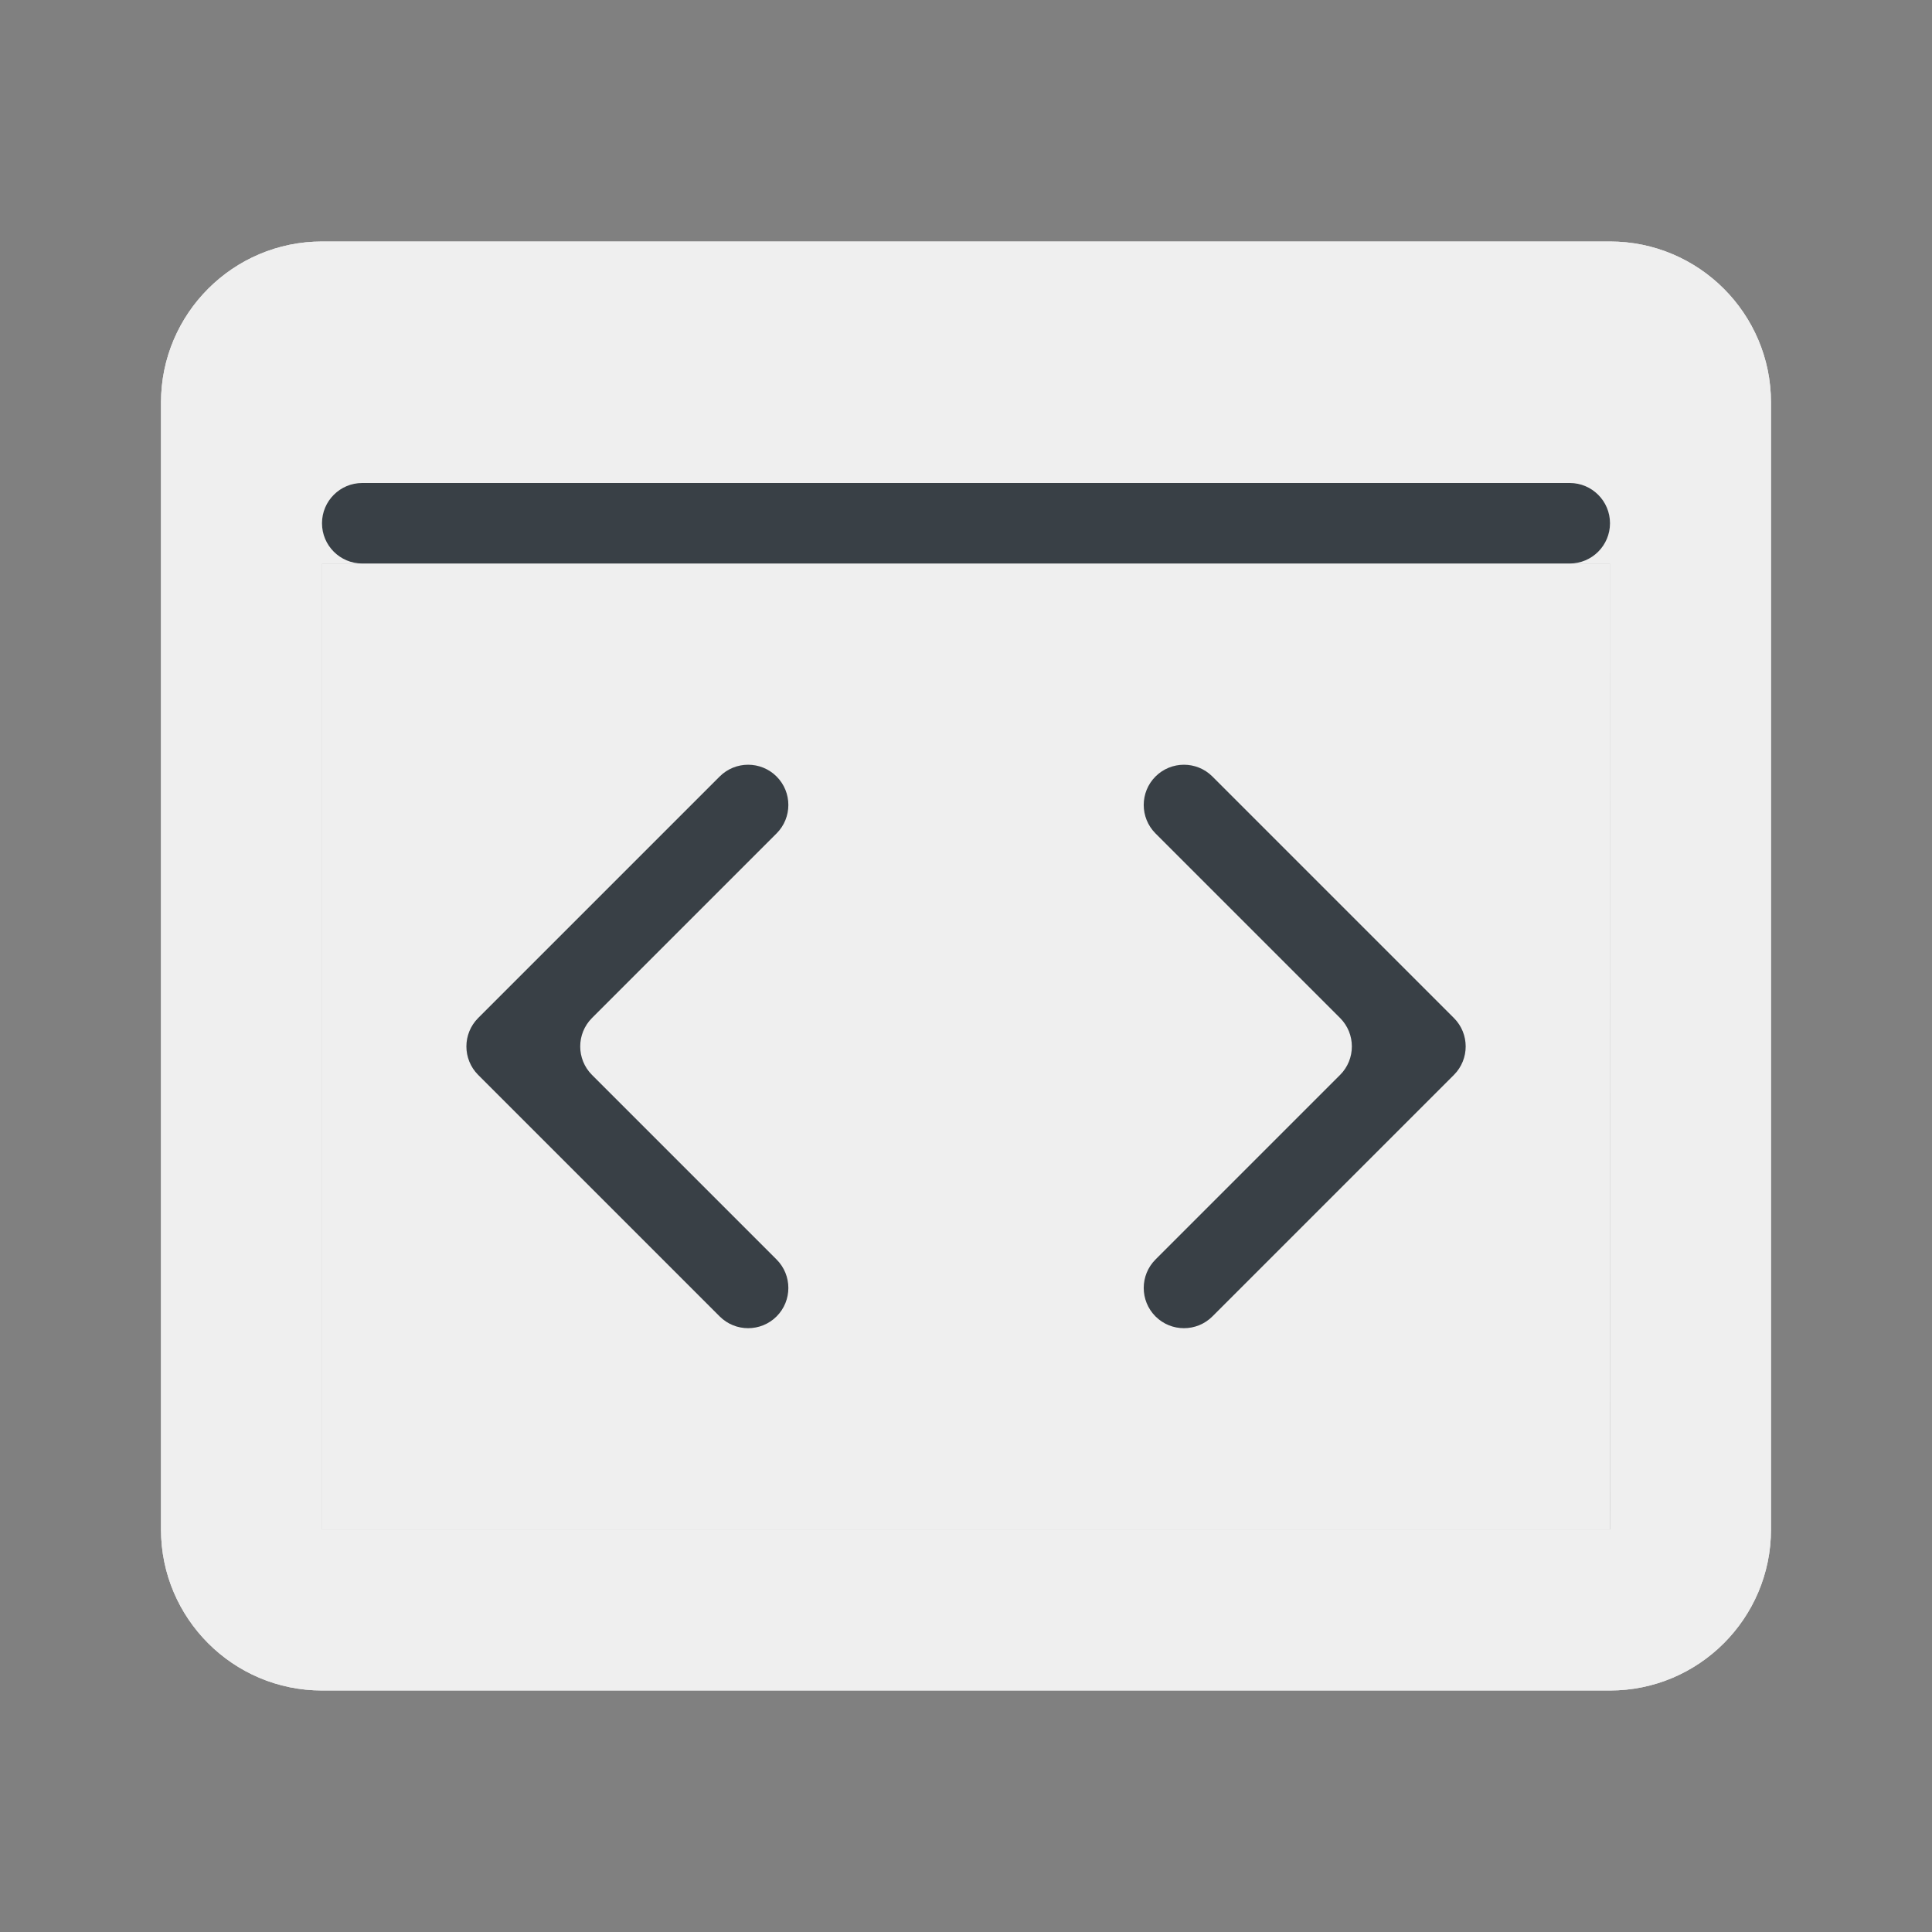 <svg fill="none" height="24" viewBox="0 0 24 24" width="24" xmlns="http://www.w3.org/2000/svg"><rect x="0" y="0" width="24" height="24" fill="#808080" stroke="none"/><g fill="#efefef"><path d="m20 3h-16c-1.103 0-2 .897-2 2v14c0 1.103.897 2 2 2h16c1.103 0 2-.897 2-2v-14c0-1.103-.897-2-2-2zm-16 16v-12h16l.002 12z"/><path d="m20 3h-16c-1.103 0-2 .897-2 2v14c0 1.103.897 2 2 2h16c1.103 0 2-.897 2-2v-14c0-1.103-.897-2-2-2zm-16 16v-12h16l.002 12z"/><path d="m4 7h16v12h-16z"/></g><path d="m9.647 9.646c-.195-.195-.512-.195-.707 0l-3 3c-.195.195-.195.512 0 .707l3 3c.195.195.512.195.707 0 .195-.195.195-.512 0-.707l-2.293-2.293c-.195-.195-.195-.512 0-.707l2.293-2.293c.195-.195.195-.512-0-.707zm5.414 0c-.195-.195-.512-.195-.707 0-.195.195-.195.512 0 .707l2.293 2.293c.195.195.195.512 0 .707l-2.293 2.293c-.195.195-.195.512 0 .707.195.195.512.195.707 0l3-3c.195-.195.195-.512 0-.707z" fill="#394046"/><path d="m4 6.5c0-.276.224-.5.5-.5h15c.276 0 .5.224.5.5 0 .276-.224.5-.5.5h-15c-.276 0-.5-.224-.5-.5z" fill="#394046"/></svg>